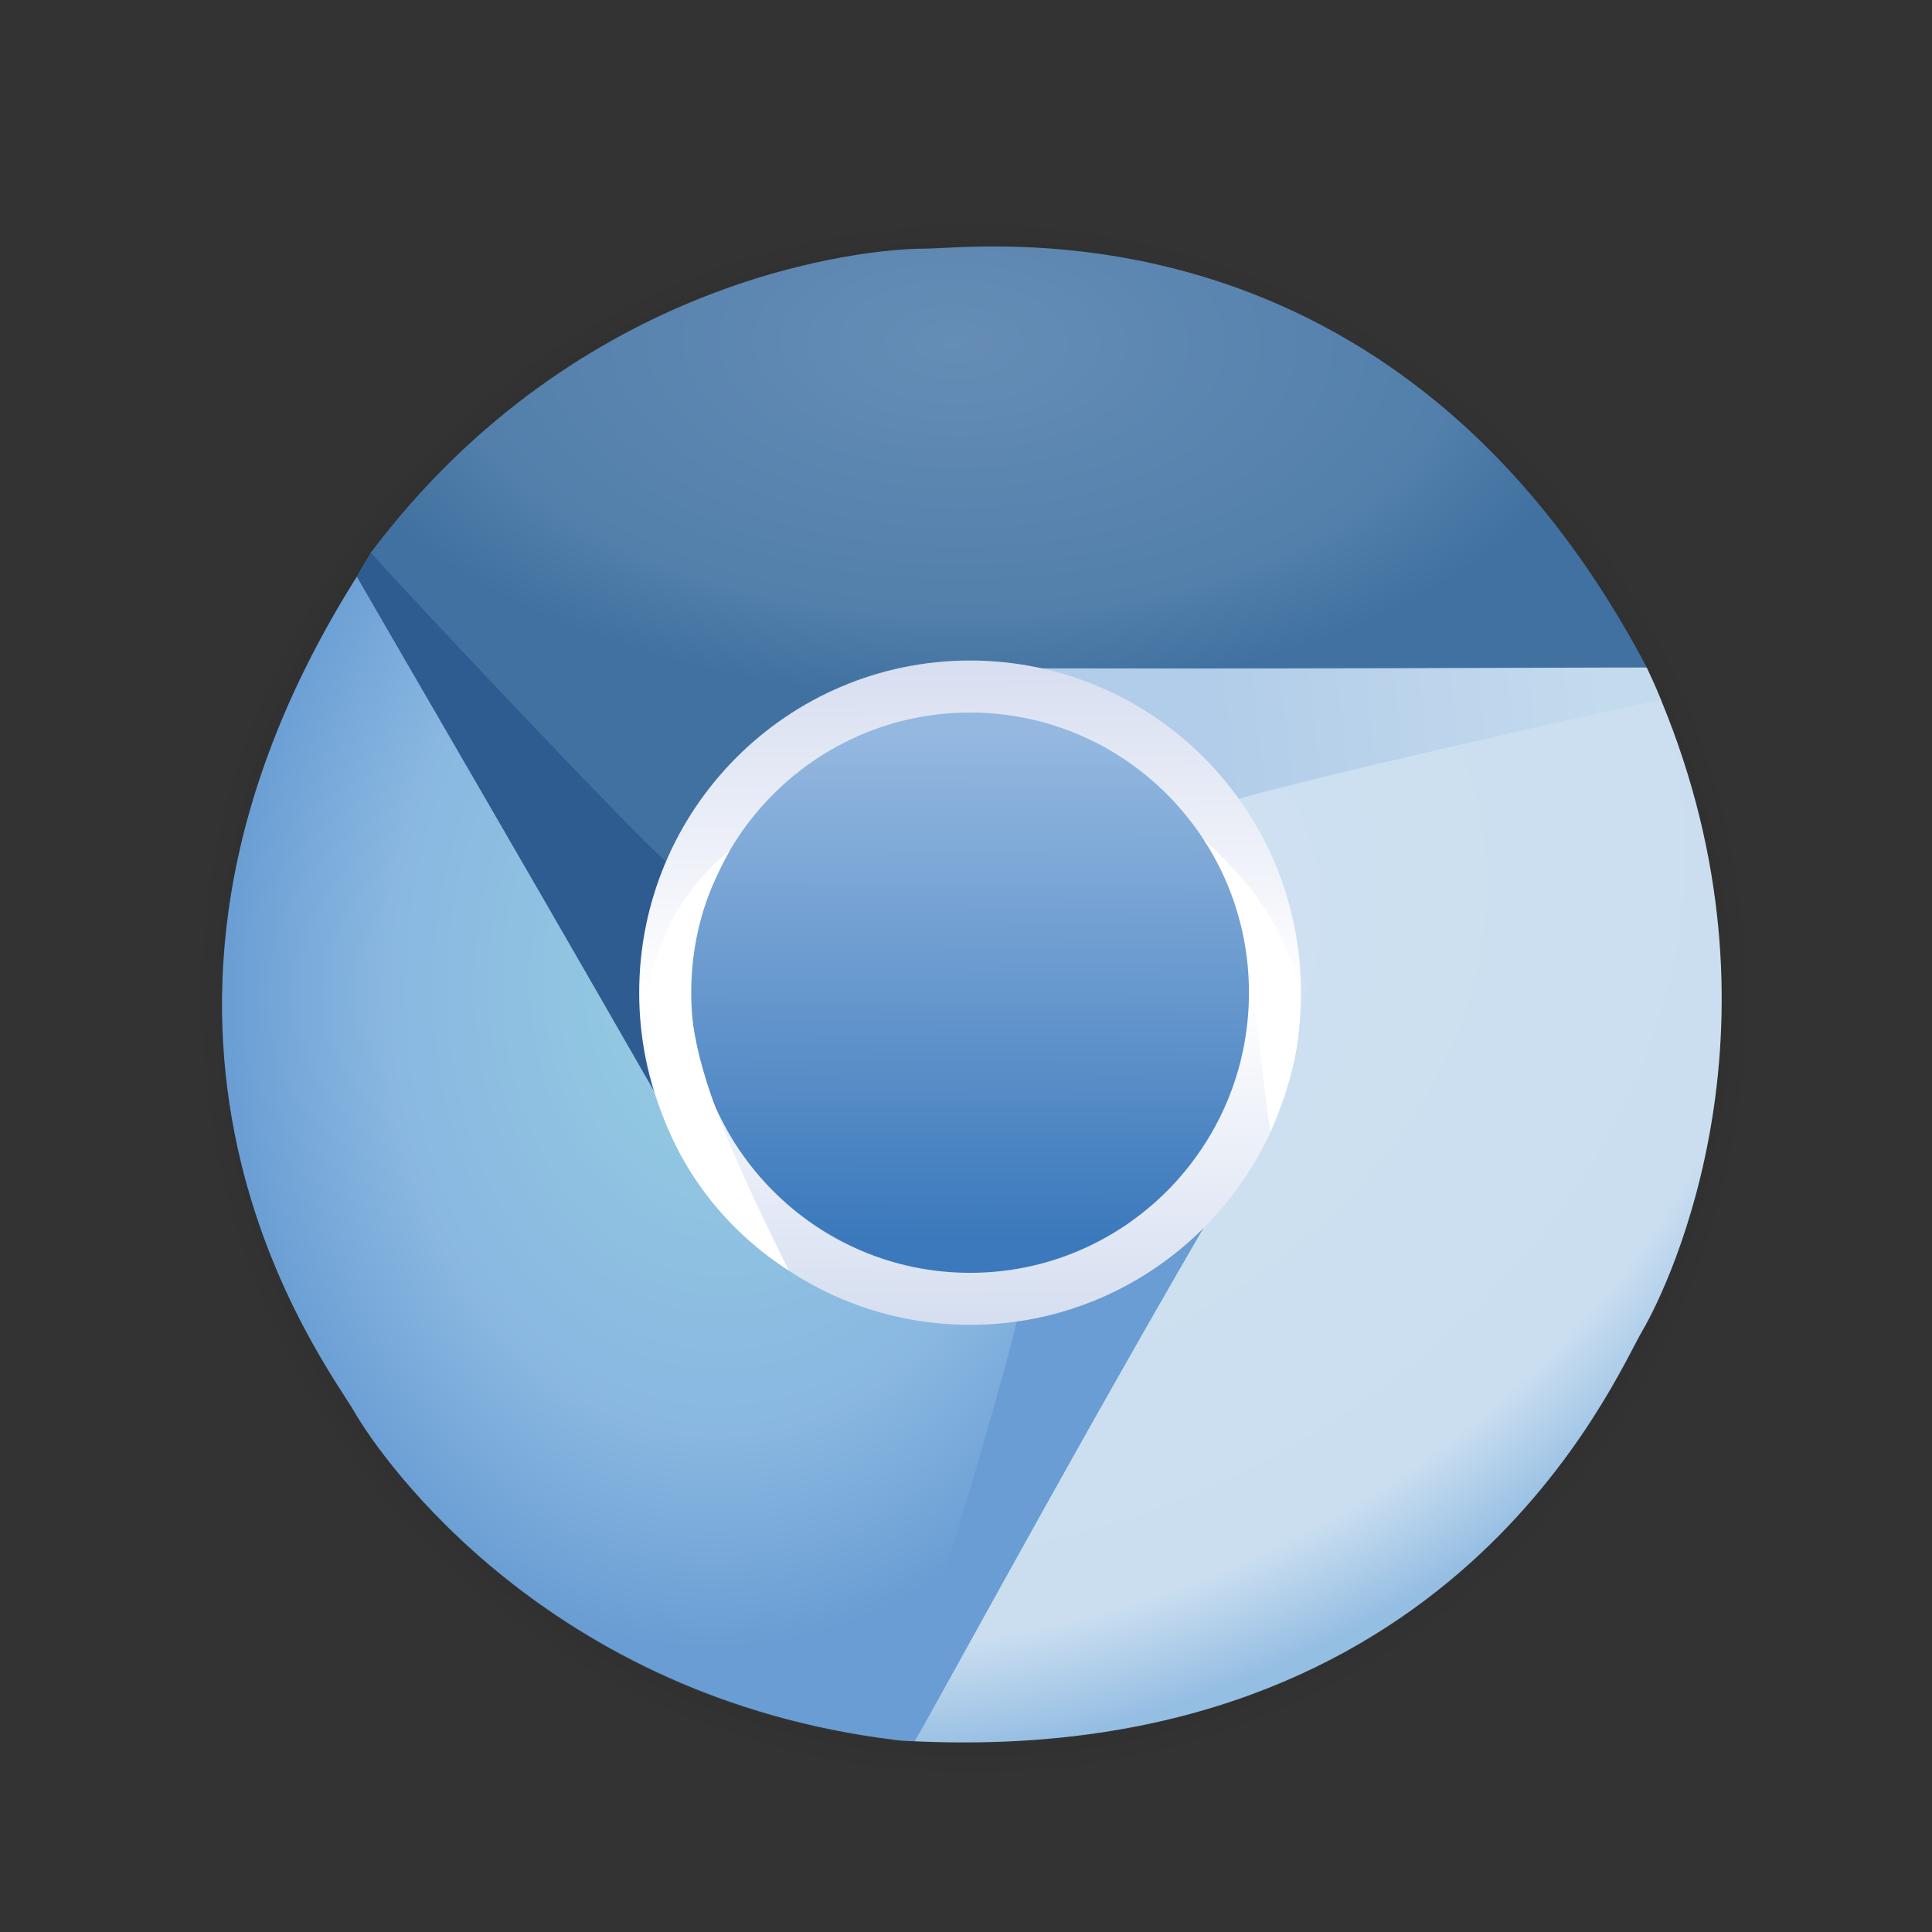 <svg xmlns:dc="http://purl.org/dc/elements/1.1/" xmlns:cc="http://creativecommons.org/ns#" xmlns:rdf="http://www.w3.org/1999/02/22-rdf-syntax-ns#" xmlns:svg="http://www.w3.org/2000/svg" xmlns="http://www.w3.org/2000/svg" xmlns:xlink="http://www.w3.org/1999/xlink" version="1.1" width="256" height="256" id="svg3039"><rect width="100%" height="100%" fill="#333333" stroke="none"/><defs id="defs3043"><linearGradient id="linearGradient3803"><stop offset="0" id="stop3805" stop-color="#d7def0" stop-opacity="1"/><stop id="stop3811" offset=".5" stop-color="#ffffff" stop-opacity="1"/><stop offset="1" id="stop3807" stop-color="#d5def0" stop-opacity="1"/></linearGradient><linearGradient id="linearGradient3776"><stop id="stop3778" offset="0" stop-color="#b2cde9" stop-opacity="1"/><stop id="stop3780" offset="1" stop-color="#c4dbee" stop-opacity="1"/></linearGradient><linearGradient id="linearGradient3750"><stop id="stop3752" offset="0" stop-color="#d0e2f1" stop-opacity="1"/><stop offset=".856" id="stop3756" stop-color="#cadef0" stop-opacity="1"/><stop id="stop3754" offset="1" stop-color="#95bee3" stop-opacity="1"/></linearGradient><linearGradient id="linearGradient3708"><stop offset="0" id="stop3710" stop-color="#658db6" stop-opacity="1"/><stop id="stop3716" offset=".768" stop-color="#527fab" stop-opacity="1"/><stop offset="1" id="stop3712" stop-color="#4071a0" stop-opacity="1"/></linearGradient><linearGradient id="linearGradient3698"><stop offset="0" id="stop3700" stop-color="#96d0e1" stop-opacity="1"/><stop id="stop3706" offset=".678" stop-color="#89b7e1" stop-opacity="1"/><stop offset="1" id="stop3702" stop-color="#699dd3" stop-opacity="1"/></linearGradient><linearGradient id="linearGradient3647"><stop offset="0" id="stop3649" stop-color="#3b79bc" stop-opacity="1"/><stop offset="1" id="stop3651" stop-color="#94b8e0" stop-opacity="1"/></linearGradient><linearGradient id="linearGradient3588"><stop offset="0" id="stop3590" stop-color="#ffffff" stop-opacity="1"/><stop offset="1" id="stop3592" stop-color="#000000" stop-opacity="0"/></linearGradient><radialGradient xlink:href="#linearGradient3588" id="radialGradient3594" cx="-118.78" cy="121.492" fx="-118.78" fy="121.492" r="25.492" gradientUnits="userSpaceOnUse" gradientTransform="matrix(0.022,-0.957,0.979,0.022,-235.099,5.068)"/><linearGradient xlink:href="#linearGradient3647" id="linearGradient3653" x1="-397.813" y1="149.188" x2="-397.559" y2="51.356" gradientUnits="userSpaceOnUse" gradientTransform="matrix(0.683,0,0,0.686,400.207,61.939)"/><radialGradient xlink:href="#linearGradient3698" id="radialGradient3704" cx="-383.275" cy="217.91" fx="-383.275" fy="217.91" r="59.402" gradientTransform="matrix(-1.137,-0.076,0.101,-1.515,-360.902,429.907)" gradientUnits="userSpaceOnUse"/><radialGradient xlink:href="#linearGradient3708" id="radialGradient3714" cx="-123.5" cy="-11.571" fx="-123.5" fy="-11.571" r="95.627" gradientTransform="matrix(-0.007,0.493,-0.912,-0.012,114.951,106.086)" gradientUnits="userSpaceOnUse"/><radialGradient xlink:href="#linearGradient3750" id="radialGradient3748" cx="-94.873" cy="165.273" fx="-94.873" fy="165.273" r="60.481" gradientTransform="matrix(0.719,1.503,-1.902,0.91,513.798,119.583)" gradientUnits="userSpaceOnUse"/><linearGradient xlink:href="#linearGradient3776" id="linearGradient3774" x1="162.071" y1="85.24" x2="220.761" y2="78.876" gradientUnits="userSpaceOnUse" gradientTransform="matrix(0.884,0,0,0.884,17.839,21.399)"/><linearGradient xlink:href="#linearGradient3803" id="linearGradient3809" x1="-382.041" y1="37.281" x2="-381.394" y2="165.567" gradientUnits="userSpaceOnUse" gradientTransform="matrix(0.683,0,0,0.686,400.207,61.939)"/></defs><path id="path2814" d="m -92.746,122.576 a 25.492,25.492 0 1 1 -50.983,0 25.492,25.492 0 1 1 50.983,0 z" transform="matrix(4.138,0,0,4.242,620.513,-382.72)" fill="url(#radialGradient3594)" fill-opacity="1" fill-rule="nonzero" stroke="none"/><path d="m 220.095,92.744 c 0,13.857 -17.497,30.881 -40.529,30.881 -23.032,0 -52.975,-14.217 -52.975,-28.073 0,-13.857 18.671,-25.09 41.703,-25.09 17.595,0 40.986,16.172 49.914,17.992 0.7,1.512 1.21,2.586 1.887,4.289 z" id="path3655" fill="url(#linearGradient3774)" fill-opacity="1" fill-rule="nonzero" stroke="none"/><path d="M 49.161,73.163 C 60.107,64.667 80.382,72.062 94.504,90.256 108.627,108.45 110.148,135.401 99.202,143.897 88.256,152.394 68.989,139.219 54.866,121.025 44.077,107.126 51.285,84.61 47.248,76.442 47.793,75.45 48.47,74.27 49.161,73.163 z" id="path3655-4-8" fill="#2e5c91" fill-opacity="1" fill-rule="nonzero" stroke="none"/><path d="m 218.212,88.449 c -6.196,-0.029 -53.99,0.256 -95.183,0.058 C 107.673,93.022 95.001,100.228 88.391,114.281 83.673,110.266 52.369,76.96 49.133,73.225 76.883,36.405 115.02,32.948 122.434,32.948 c 7.415,0 62.453,-7.631 95.778,55.501 z" id="path3596" fill="url(#radialGradient3714)" fill-opacity="1" fill-rule="nonzero" stroke="none"/><path d="m 118.385,230.523 c -11.049,-8.362 -12.885,-32.656 1.013,-51.022 13.899,-18.366 36.278,-30.896 47.327,-22.534 11.049,8.362 6.584,34.449 -7.314,52.815 -10.618,14.03 -31.376,14.927 -38.215,20.948 -1.095,-0.04 -1.729,-0.053 -2.811,-0.207 z" id="path3655-4" fill="#699dd3" fill-opacity="1" fill-rule="nonzero" stroke="none"/><path d="m 121.196,230.728 c 3.168,-5.324 25.513,-46.766 46.582,-82.163 3.9,-15.525 4.727,-29.741 -4.03,-42.567 5.854,-2.028 51.486,-12.356 56.347,-13.25 17.651,42.594 1.282,77.212 -2.48,83.602 -3.762,6.39 -25.109,57.691 -96.419,54.379 z" id="path3596-1" fill="url(#radialGradient3748)" fill-opacity="1" fill-rule="nonzero" stroke="none"/><path d="m 47.283,76.409 c 3.066,5.384 27.161,46.661 47.543,82.458 11.576,11.055 24.475,17.226 39.952,15.942 -1.126,6.092 -14.701,51.055 -16.323,55.723 C 72.7,224.856 50.675,193.531 46.975,187.105 43.275,180.679 9.199,136.789 47.283,76.409 z" id="path3596-1-7" fill="url(#radialGradient3704)" fill-opacity="1" fill-rule="nonzero" stroke="none"/><path d="m 168.94,131.536 c 0,22.405 -18.087,40.567 -40.398,40.567 -22.311,0 -40.398,-18.163 -40.398,-40.567 0,-22.405 18.087,-40.567 40.398,-40.567 22.311,0 40.398,18.163 40.398,40.567 z" id="path3645" fill="url(#linearGradient3653)" fill-opacity="1" stroke="url(#linearGradient3809)" stroke-width="6.896" stroke-miterlimit="4" stroke-opacity="1"/><path d="m 159.425,111.111 c 16.381,15.116 14.174,26.131 8.896,38.899 -2.748,-19.67 -2.073,-28.667 -8.896,-38.899 z" id="rect3782" fill="#ffffff" fill-opacity="1" fill-rule="nonzero" stroke="none"/><path d="m 104.503,168.348 c -20.02,-12.795 -26.354,-40.419 -7.792,-55.687 -9.59,17.482 -5.504,28.642 7.792,55.687 z" id="rect3782-4" fill="#ffffff" fill-opacity="1" fill-rule="nonzero" stroke="none"/></svg>